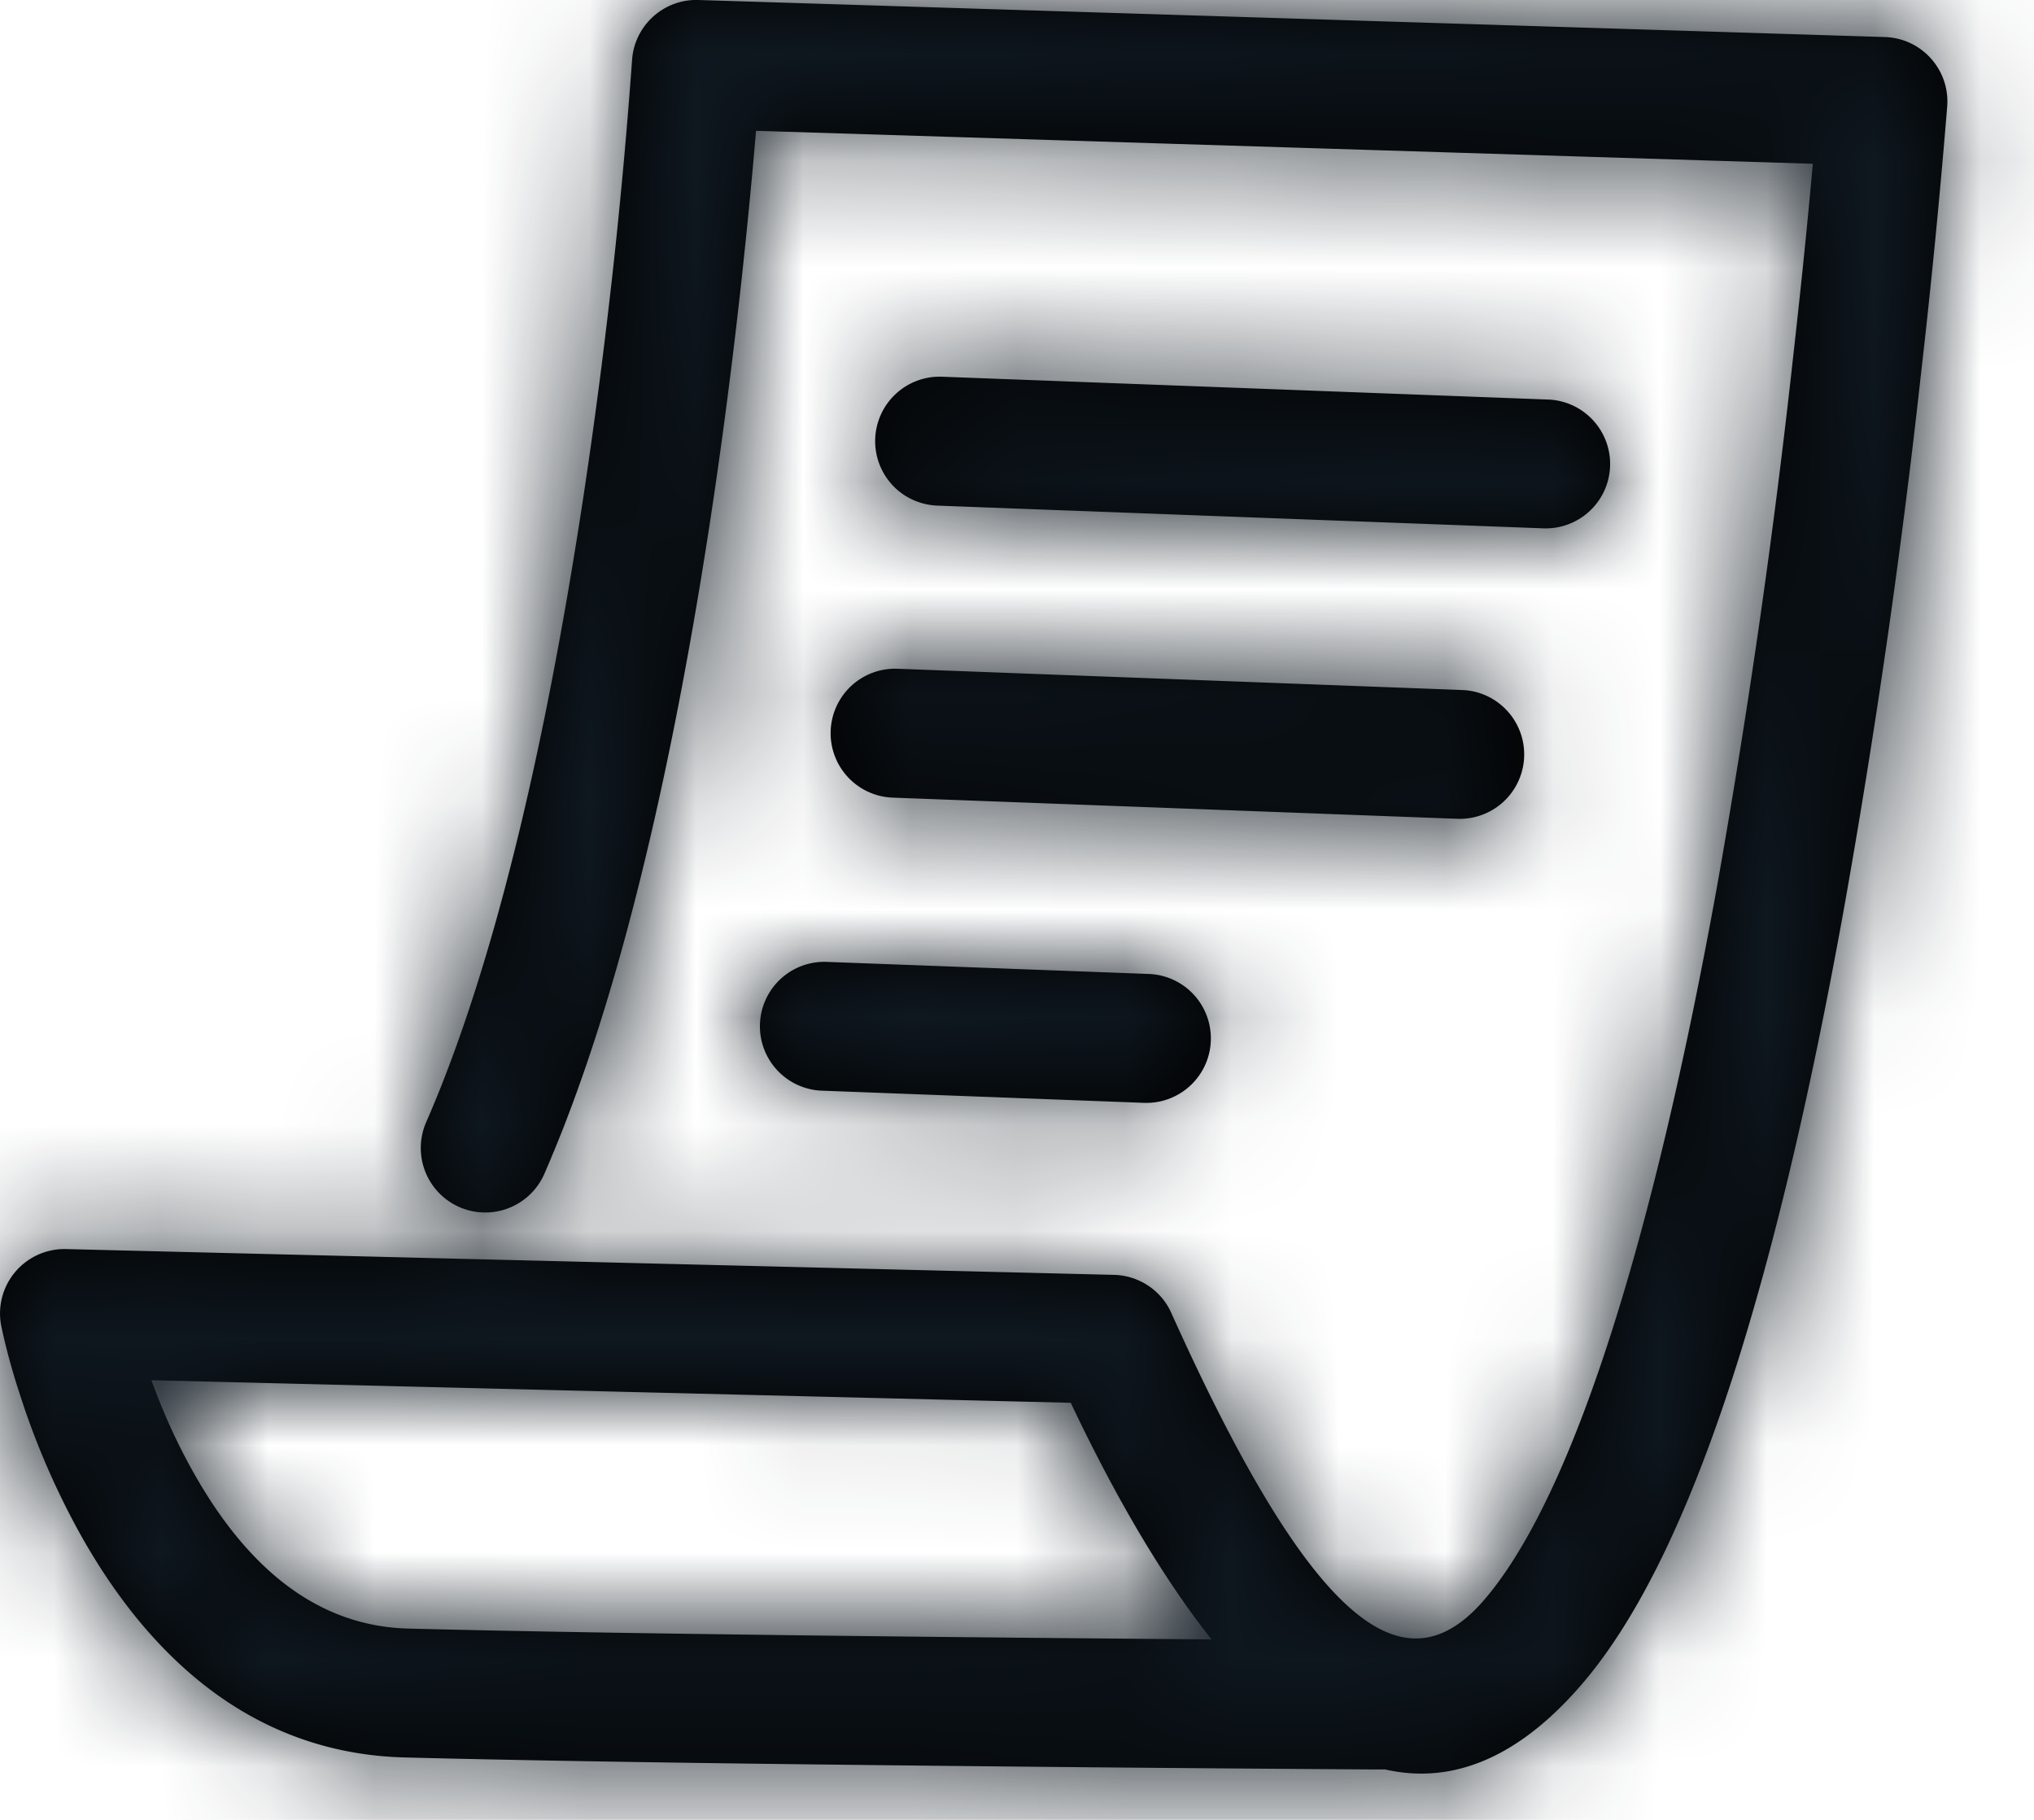 <svg xmlns="http://www.w3.org/2000/svg" xmlns:xlink="http://www.w3.org/1999/xlink" width="19" height="17" viewBox="0 0 19 17">
    <defs>
        <path id="a" d="M7.062 3.222c-.035.42-.08.884-.134 1.383-.161 1.47-.377 2.94-.657 4.316-.326 1.6-.717 2.97-1.186 4.044a.602.602 0 1 1-1.104-.482c.43-.984.8-2.277 1.11-3.802.271-1.336.482-2.771.64-4.207a52.738 52.738 0 0 0 .173-1.91.602.602 0 0 1 .62-.564l11.083.346c.345.011.61.308.582.651a75.975 75.975 0 0 1-.244 2.49 76.109 76.109 0 0 1-.73 5.055c-.63 3.47-1.406 5.96-2.41 7.157-.593.706-1.221.977-1.866.83h-.115a972.265 972.265 0 0 1-5.213-.047c-1.55-.018-2.853-.04-3.826-.065-1.332-.033-2.33-.828-3.032-2.08a7.256 7.256 0 0 1-.573-1.329 6.065 6.065 0 0 1-.168-.62.602.602 0 0 1 .605-.72l9.79.241c.231.006.44.144.534.355 1.356 3.013 2.21 3.533 2.941 2.66.82-.976 1.556-3.339 2.149-6.598a74.94 74.94 0 0 0 .717-4.973c.083-.738.14-1.31.186-1.823l-9.872-.308zm2.94 11.882l-8.588-.211c.107.294.237.584.39.856.514.917 1.175 1.443 2.011 1.464.967.025 2.265.046 3.81.065 1.176.014 2.432.026 3.692.036-.441-.556-.881-1.295-1.315-2.21zM8.755 6.723A.602.602 0 1 1 8.8 5.519l5.653.213a.602.602 0 1 1-.046 1.203l-5.652-.212zm-.416 2.728a.602.602 0 0 1 .045-1.204l5.284.199a.602.602 0 0 1-.045 1.203L8.34 9.451zm-.67 2.737a.602.602 0 0 1 .046-1.203l3.016.113a.602.602 0 1 1-.045 1.204l-3.016-.114z"/>
    </defs>
    <g fill="none" fill-rule="evenodd" transform="translate(0 -2)">
        <mask id="b" fill="#fff">
            <use xlink:href="#a"/>
        </mask>
        <use fill="#000" fill-rule="nonzero" xlink:href="#a"/>
        <g fill="#0F1820" mask="url(#b)">
            <path d="M0 0h19v19H0z"/>
        </g>
    </g>
</svg>
